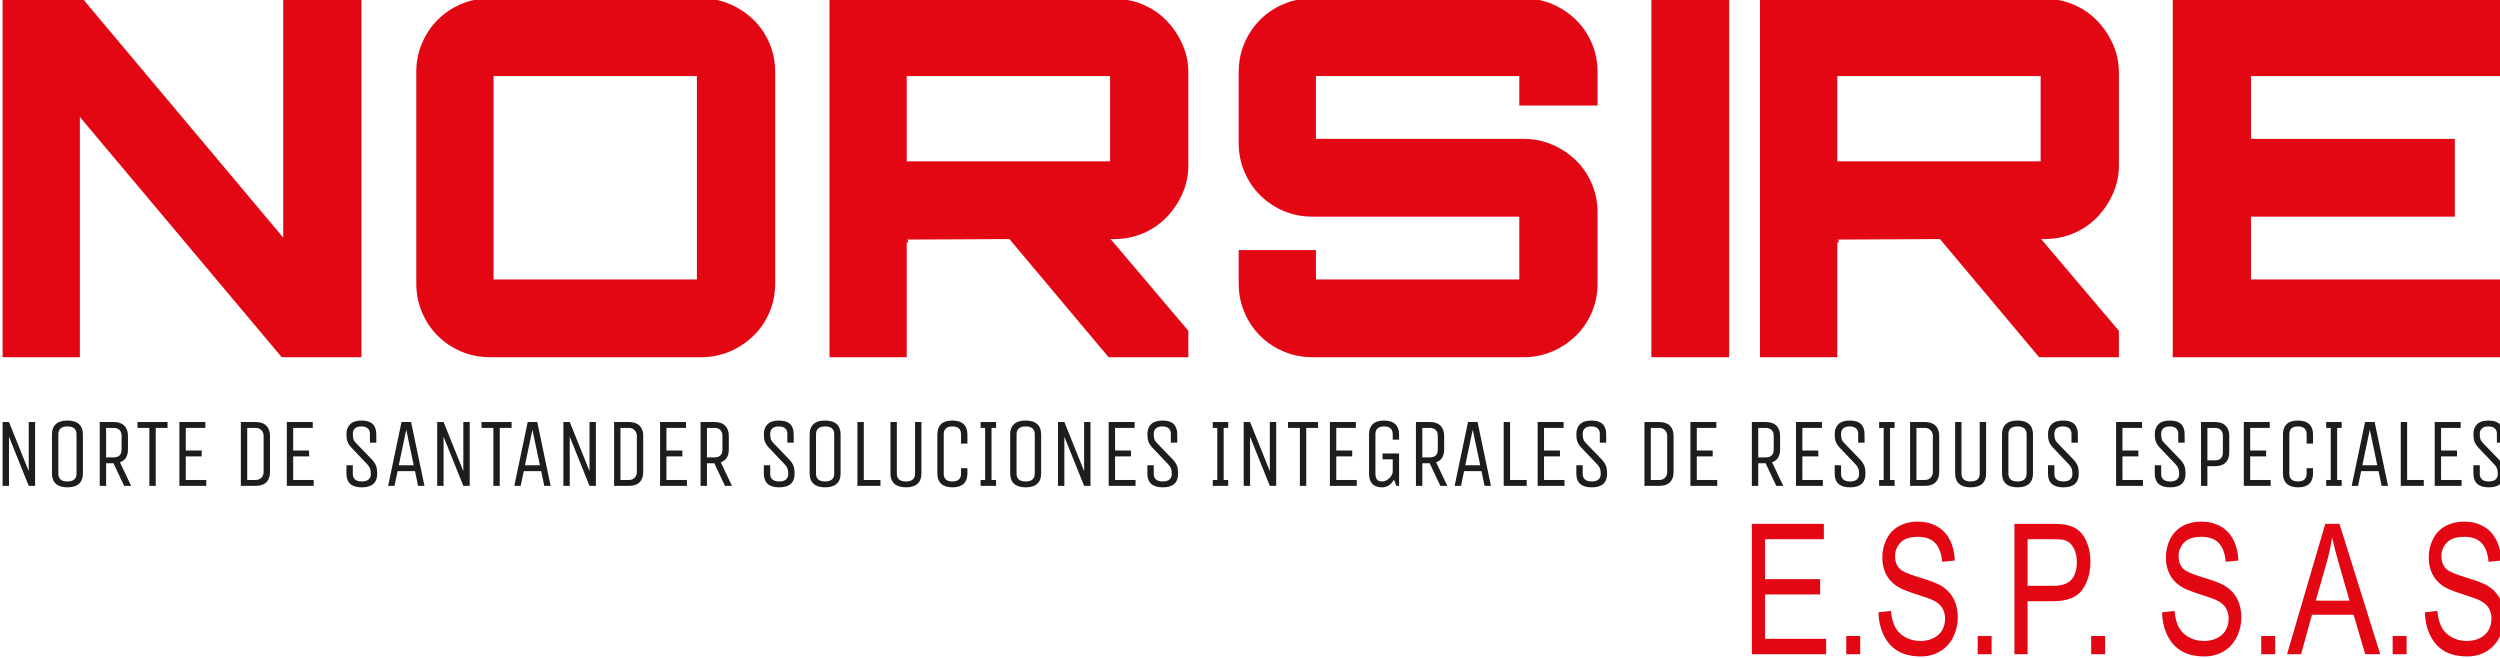<?xml version="1.0" encoding="UTF-8" standalone="no"?>
<!-- Created with Inkscape (http://www.inkscape.org/) -->

<svg
   width="158.946mm"
   height="41.815mm"
   viewBox="0 0 158.946 41.815"
   version="1.1"
   id="svg3008"
   inkscape:version="1.2.2 (b0a8486541, 2022-12-01)"
   sodipodi:docname="logotipo-completo.svg"
   xmlns:inkscape="http://www.inkscape.org/namespaces/inkscape"
   xmlns:sodipodi="http://sodipodi.sourceforge.net/DTD/sodipodi-0.dtd"
   xmlns="http://www.w3.org/2000/svg"
   xmlns:svg="http://www.w3.org/2000/svg">
  <sodipodi:namedview
     id="namedview3010"
     pagecolor="#ffffff"
     bordercolor="#000000"
     borderopacity="0.25"
     inkscape:showpageshadow="2"
     inkscape:pageopacity="0.0"
     inkscape:pagecheckerboard="0"
     inkscape:deskcolor="#d1d1d1"
     inkscape:document-units="mm"
     showgrid="false"
     inkscape:zoom="1.5899387"
     inkscape:cx="297.81022"
     inkscape:cy="83.336545"
     inkscape:window-width="1600"
     inkscape:window-height="785"
     inkscape:window-x="0"
     inkscape:window-y="0"
     inkscape:window-maximized="1"
     inkscape:current-layer="layer1" />
  <defs
     id="defs3005">
    <clipPath
       clipPathUnits="userSpaceOnUse"
       id="clipPath586">
      <path
         d="M 0,0 H 1292.598 V 816.378 H 0 Z"
         id="path584" />
    </clipPath>
  </defs>
  <g
     inkscape:label="Capa 1"
     inkscape:groupmode="layer"
     id="layer1"
     transform="translate(-93.738,-138.183)">
    <g
       id="g580"
       transform="matrix(0.353,0,0,-0.353,-168.789,305.982)">
      <g
         id="g582"
         clip-path="url(#clipPath586)">
        <g
           id="g588"
           transform="translate(794.712,475.651)">
          <path
             d="M 0,0 H 14.094 V -64.635 H -0.269 l -36.358,43.27 v -43.27 H -50.541 V 0 h 14.363 L 0,-43.09 Z"
             style="fill:#e30613;fill-opacity:1;fill-rule:nonzero;stroke:none"
             id="path590" />
        </g>
        <path
           d="m 832.594,425.02 h 36.627 v 36.627 h -36.627 z m 37.435,50.631 c 1.795,0 3.501,-0.345 5.117,-1.032 1.615,-0.689 3.036,-1.632 4.264,-2.828 1.226,-1.198 2.184,-2.603 2.872,-4.219 0.688,-1.616 1.033,-3.353 1.033,-5.207 v -38.063 c 0,-1.856 -0.345,-3.591 -1.033,-5.207 -0.688,-1.615 -1.646,-3.022 -2.872,-4.219 -1.228,-1.198 -2.649,-2.14 -4.264,-2.828 -1.616,-0.688 -3.322,-1.032 -5.117,-1.032 h -38.063 c -1.856,0 -3.591,0.344 -5.207,1.032 -1.616,0.688 -3.023,1.63 -4.219,2.828 -1.198,1.197 -2.141,2.604 -2.828,4.219 -0.689,1.616 -1.032,3.351 -1.032,5.207 v 38.063 c 0,1.854 0.343,3.591 1.032,5.207 0.687,1.616 1.63,3.021 2.828,4.219 1.196,1.196 2.603,2.139 4.219,2.828 1.616,0.687 3.351,1.032 5.207,1.032 z"
           style="fill:#e30613;fill-opacity:1;fill-rule:nonzero;stroke:none"
           id="path592" />
        <path
           d="m 907.013,446.296 h 36.627 v 15.351 h -36.627 z m 50.721,-0.718 c 0,-1.796 -0.359,-3.501 -1.077,-5.117 -0.719,-1.616 -1.677,-3.038 -2.873,-4.264 -1.198,-1.228 -2.604,-2.186 -4.219,-2.873 -1.616,-0.689 -3.353,-1.032 -5.207,-1.032 h -0.629 c 2.274,-2.694 4.608,-5.447 7.003,-8.259 2.393,-2.814 4.727,-5.566 7.002,-8.259 v -4.758 H 943.37 l -17.864,21.276 -18.493,-0.09 c 0.18,0 0.27,-0.18 0.27,-0.539 h -0.09 c -0.121,0 -0.18,0.03 -0.18,0.09 v -20.737 h -13.914 v 64.545 h 51.259 c 1.854,0 3.591,-0.345 5.207,-1.032 1.615,-0.689 3.021,-1.647 4.219,-2.873 1.196,-1.227 2.154,-2.648 2.873,-4.264 0.718,-1.616 1.077,-3.321 1.077,-5.117 z"
           style="fill:#e30613;fill-opacity:1;fill-rule:nonzero;stroke:none"
           id="path594" />
        <g
           id="g596"
           transform="translate(1031.436,456.35)">
          <path
             d="M 0,0 H -14.094 V 5.297 H -50.721 V -6.015 h 37.435 c 1.795,0 3.501,-0.345 5.117,-1.032 1.616,-0.689 3.037,-1.631 4.264,-2.828 1.226,-1.198 2.184,-2.603 2.873,-4.219 C -0.345,-15.71 0,-17.446 0,-19.301 v -12.747 c 0,-1.856 -0.345,-3.591 -1.032,-5.207 -0.689,-1.616 -1.647,-3.023 -2.873,-4.219 -1.227,-1.198 -2.648,-2.141 -4.264,-2.828 -1.616,-0.689 -3.322,-1.032 -5.117,-1.032 h -38.063 c -1.856,0 -3.591,0.343 -5.207,1.032 -1.616,0.687 -3.022,1.63 -4.219,2.828 -1.198,1.196 -2.14,2.603 -2.828,4.219 -0.689,1.616 -1.032,3.351 -1.032,5.207 v 6.014 h 13.914 v -5.296 h 36.627 v 11.311 h -37.255 c -1.856,0 -3.591,0.344 -5.207,1.032 -1.616,0.688 -3.022,1.63 -4.219,2.828 -1.198,1.197 -2.14,2.604 -2.828,4.219 -0.689,1.616 -1.032,3.351 -1.032,5.207 V 6.015 c 0,1.854 0.343,3.591 1.032,5.206 0.688,1.616 1.63,3.022 2.828,4.22 1.197,1.196 2.603,2.139 4.219,2.827 1.616,0.688 3.351,1.033 5.207,1.033 h 38.063 c 1.795,0 3.501,-0.345 5.117,-1.033 1.616,-0.688 3.037,-1.631 4.264,-2.827 1.226,-1.198 2.184,-2.604 2.873,-4.22 C -0.345,9.606 0,7.869 0,6.015 Z"
             style="fill:#e30613;fill-opacity:1;fill-rule:nonzero;stroke:none"
             id="path598" />
        </g>
        <path
           d="m 1041.13,475.651 h 14.004 v -64.635 h -14.004 z"
           style="fill:#e30613;fill-opacity:1;fill-rule:nonzero;stroke:none"
           id="path600" />
        <path
           d="m 1074.613,446.296 h 36.627 v 15.351 h -36.627 z m 50.721,-0.718 c 0,-1.796 -0.359,-3.501 -1.077,-5.117 -0.718,-1.616 -1.677,-3.038 -2.873,-4.264 -1.198,-1.228 -2.603,-2.186 -4.219,-2.873 -1.616,-0.689 -3.352,-1.032 -5.207,-1.032 h -0.628 c 2.274,-2.694 4.608,-5.447 7.002,-8.259 2.393,-2.814 4.727,-5.566 7.002,-8.259 v -4.758 h -14.363 l -17.865,21.276 -18.493,-0.09 c 0.18,0 0.27,-0.18 0.27,-0.539 h -0.09 c -0.121,0 -0.18,0.03 -0.18,0.09 v -20.737 h -13.914 v 64.545 h 51.259 c 1.855,0 3.591,-0.345 5.207,-1.032 1.616,-0.689 3.021,-1.647 4.219,-2.873 1.196,-1.227 2.155,-2.648 2.873,-4.264 0.718,-1.616 1.077,-3.321 1.077,-5.117 z"
           style="fill:#e30613;fill-opacity:1;fill-rule:nonzero;stroke:none"
           id="path602" />
        <g
           id="g604"
           transform="translate(1194.727,461.647)">
          <path
             d="M 0,0 H -45.604 V -11.311 H -8.887 V -25.315 H -45.604 V -36.627 H 0 V -50.631 H -59.698 V 14.004 H 0 Z"
             style="fill:#e30613;fill-opacity:1;fill-rule:nonzero;stroke:none"
             id="path606" />
        </g>
        <g
           id="g608"
           transform="translate(745.319,387.842)">
          <path
             d="M 0,0 H -1.148 V 11.502 H 0 L 3.558,2.654 v 8.848 H 4.706 V 0 H 3.558 L 0,8.847 Z"
             style="fill:#1d1d1b;fill-opacity:1;fill-rule:nonzero;stroke:none"
             id="path610" />
        </g>
        <g
           id="g612"
           transform="translate(757.485,390.054)">
          <path
             d="m 0,0 v 7.078 c 0,0.943 -0.547,1.415 -1.64,1.415 -1.093,0 -1.639,-0.472 -1.639,-1.415 V 0 c 0,-0.944 0.546,-1.416 1.639,-1.416 C -0.547,-1.416 0,-0.944 0,0 M 1.148,7.078 V 0 c 0,-0.79 -0.233,-1.401 -0.697,-1.831 -0.465,-0.431 -1.159,-0.646 -2.082,-0.646 -0.924,0 -1.621,0.215 -2.091,0.646 -0.47,0.43 -0.705,1.041 -0.705,1.831 v 7.078 c 0,0.79 0.232,1.4 0.697,1.831 0.464,0.431 1.158,0.646 2.082,0.646 0.924,0 1.621,-0.215 2.091,-0.646 0.47,-0.431 0.705,-1.041 0.705,-1.831"
             style="fill:#1d1d1b;fill-opacity:1;fill-rule:nonzero;stroke:none"
             id="path614" />
        </g>
        <g
           id="g616"
           transform="translate(765.601,394.389)">
          <path
             d="m 0,0 v 2.477 c 0,0.448 -0.126,0.797 -0.377,1.044 -0.252,0.248 -0.612,0.372 -1.082,0.372 h -1.328 v -5.308 h 1.328 C -0.487,-1.415 0,-0.944 0,0 M -2.787,-6.547 H -3.935 V 4.955 h 2.476 c 0.852,0 1.5,-0.219 1.943,-0.655 C 0.926,3.863 1.148,3.256 1.148,2.477 V 0 c 0,-1.203 -0.481,-1.97 -1.443,-2.3 L 1.722,-6.547 H 0.459 l -1.918,4.07 h -1.328 z"
             style="fill:#1d1d1b;fill-opacity:1;fill-rule:nonzero;stroke:none"
             id="path618" />
        </g>
        <g
           id="g620"
           transform="translate(773.881,399.343)">
          <path
             d="m 0,0 v -1.062 h -2.132 v -10.44 h -1.147 v 10.44 H -5.411 V 0 Z"
             style="fill:#1d1d1b;fill-opacity:1;fill-rule:nonzero;stroke:none"
             id="path622" />
        </g>
        <g
           id="g624"
           transform="translate(780.85,387.842)">
          <path
             d="m 0,0 h -4.837 v 11.502 h 4.673 V 10.44 H -3.689 V 6.37 H -0.82 V 5.308 H -3.689 V 1.062 H 0 Z"
             style="fill:#1d1d1b;fill-opacity:1;fill-rule:nonzero;stroke:none"
             id="path626" />
        </g>
        <g
           id="g628"
           transform="translate(791.18,390.319)">
          <path
             d="M 0,0 V 6.547 C 0,6.924 -0.129,7.255 -0.385,7.538 -0.642,7.821 -1,7.963 -1.459,7.963 h -1.492 v -9.378 h 1.492 C -1,-1.415 -0.642,-1.277 -0.385,-1 -0.129,-0.723 0,-0.389 0,0 m -1.459,-2.477 h -2.64 V 9.024 h 2.64 c 0.852,0 1.5,-0.218 1.943,-0.654 C 0.926,7.933 1.148,7.326 1.148,6.547 V 0 c 0,-0.79 -0.219,-1.401 -0.656,-1.831 -0.437,-0.431 -1.088,-0.646 -1.951,-0.646"
             style="fill:#1d1d1b;fill-opacity:1;fill-rule:nonzero;stroke:none"
             id="path630" />
        </g>
        <g
           id="g632"
           transform="translate(800.197,387.842)">
          <path
             d="m 0,0 h -4.837 v 11.502 h 4.673 V 10.44 H -3.689 V 6.37 H -0.82 V 5.308 H -3.689 V 1.062 H 0 Z"
             style="fill:#1d1d1b;fill-opacity:1;fill-rule:nonzero;stroke:none"
             id="path634" />
        </g>
        <g
           id="g636"
           transform="translate(811.642,390.054)">
          <path
             d="m 0,0 c 0,-1.652 -0.924,-2.477 -2.771,-2.477 -1.847,0 -2.771,0.825 -2.771,2.477 v 1.504 h 1.148 v -1.575 c 0,-0.425 0.136,-0.755 0.41,-0.991 0.273,-0.236 0.677,-0.354 1.213,-0.354 0.535,0 0.94,0.118 1.213,0.354 0.273,0.236 0.41,0.558 0.41,0.965 0,0.407 -0.041,0.731 -0.123,0.973 -0.082,0.242 -0.248,0.498 -0.5,0.77 l -2.886,3.043 c -0.339,0.366 -0.571,0.723 -0.697,1.071 -0.125,0.347 -0.188,0.787 -0.188,1.318 0,0.79 0.227,1.4 0.68,1.831 0.454,0.431 1.14,0.646 2.058,0.646 1.76,0 2.64,-0.826 2.64,-2.477 V 5.574 h -1.148 v 1.575 c 0,0.424 -0.128,0.754 -0.385,0.991 -0.257,0.235 -0.642,0.353 -1.156,0.353 -0.514,0 -0.899,-0.118 -1.156,-0.353 -0.257,-0.237 -0.385,-0.561 -0.385,-0.974 0,-0.413 0.038,-0.737 0.114,-0.973 0.077,-0.236 0.246,-0.484 0.509,-0.743 L -0.836,2.406 C -0.519,2.029 -0.301,1.666 -0.18,1.318 -0.06,0.97 0,0.531 0,0"
             style="fill:#1d1d1b;fill-opacity:1;fill-rule:nonzero;stroke:none"
             id="path638" />
        </g>
        <g
           id="g640"
           transform="translate(816.873,397.963)">
          <path
             d="m 0,0 -1.345,-6.405 h 2.689 z m -0.853,1.38 h 1.722 l 2.41,-11.501 H 2.132 l -0.558,2.654 h -3.132 l -0.557,-2.654 h -1.148 z"
             style="fill:#1d1d1b;fill-opacity:1;fill-rule:nonzero;stroke:none"
             id="path642" />
        </g>
        <g
           id="g644"
           transform="translate(823.595,387.842)">
          <path
             d="M 0,0 H -1.148 V 11.502 H 0 L 3.558,2.654 v 8.848 H 4.706 V 0 H 3.558 L 0,8.847 Z"
             style="fill:#1d1d1b;fill-opacity:1;fill-rule:nonzero;stroke:none"
             id="path646" />
        </g>
        <g
           id="g648"
           transform="translate(835.843,399.343)">
          <path
             d="m 0,0 v -1.062 h -2.132 v -10.44 h -1.147 v 10.44 H -5.411 V 0 Z"
             style="fill:#1d1d1b;fill-opacity:1;fill-rule:nonzero;stroke:none"
             id="path650" />
        </g>
        <g
           id="g652"
           transform="translate(839.598,397.963)">
          <path
             d="m 0,0 -1.345,-6.405 h 2.69 z m -0.853,1.38 h 1.722 l 2.41,-11.501 H 2.132 l -0.558,2.654 h -3.132 l -0.557,-2.654 h -1.148 z"
             style="fill:#1d1d1b;fill-opacity:1;fill-rule:nonzero;stroke:none"
             id="path654" />
        </g>
        <g
           id="g656"
           transform="translate(846.321,387.842)">
          <path
             d="M 0,0 H -1.148 V 11.502 H 0 L 3.558,2.654 v 8.848 H 4.706 V 0 H 3.558 L 0,8.847 Z"
             style="fill:#1d1d1b;fill-opacity:1;fill-rule:nonzero;stroke:none"
             id="path658" />
        </g>
        <g
           id="g660"
           transform="translate(858.405,390.319)">
          <path
             d="M 0,0 V 6.547 C 0,6.924 -0.129,7.255 -0.385,7.538 -0.642,7.821 -1,7.963 -1.459,7.963 h -1.492 v -9.378 h 1.492 C -1,-1.415 -0.642,-1.277 -0.385,-1 -0.129,-0.723 0,-0.389 0,0 m -1.459,-2.477 h -2.64 V 9.024 h 2.64 c 0.852,0 1.5,-0.218 1.943,-0.654 C 0.926,7.933 1.148,7.326 1.148,6.547 V 0 c 0,-0.79 -0.219,-1.401 -0.656,-1.831 -0.437,-0.431 -1.088,-0.646 -1.951,-0.646"
             style="fill:#1d1d1b;fill-opacity:1;fill-rule:nonzero;stroke:none"
             id="path662" />
        </g>
        <g
           id="g664"
           transform="translate(867.423,387.842)">
          <path
             d="m 0,0 h -4.837 v 11.502 h 4.673 V 10.44 H -3.689 V 6.37 H -0.82 V 5.308 H -3.689 V 1.062 H 0 Z"
             style="fill:#1d1d1b;fill-opacity:1;fill-rule:nonzero;stroke:none"
             id="path666" />
        </g>
        <g
           id="g668"
           transform="translate(873.817,394.389)">
          <path
             d="m 0,0 v 2.477 c 0,0.448 -0.126,0.797 -0.377,1.044 -0.252,0.248 -0.612,0.372 -1.082,0.372 h -1.328 v -5.308 h 1.328 C -0.487,-1.415 0,-0.944 0,0 M -2.787,-6.547 H -3.935 V 4.955 h 2.476 c 0.852,0 1.5,-0.219 1.943,-0.655 C 0.926,3.863 1.148,3.256 1.148,2.477 V 0 c 0,-1.203 -0.481,-1.97 -1.443,-2.3 L 1.722,-6.547 H 0.459 l -1.918,4.07 h -1.328 z"
             style="fill:#1d1d1b;fill-opacity:1;fill-rule:nonzero;stroke:none"
             id="path670" />
        </g>
        <g
           id="g672"
           transform="translate(886.82,390.054)">
          <path
             d="m 0,0 c 0,-1.652 -0.924,-2.477 -2.771,-2.477 -1.847,0 -2.771,0.825 -2.771,2.477 v 1.504 h 1.148 v -1.575 c 0,-0.425 0.136,-0.755 0.41,-0.991 0.273,-0.236 0.677,-0.354 1.213,-0.354 0.535,0 0.94,0.118 1.213,0.354 0.273,0.236 0.41,0.558 0.41,0.965 0,0.407 -0.041,0.731 -0.123,0.973 -0.082,0.242 -0.248,0.498 -0.5,0.77 l -2.886,3.043 c -0.339,0.366 -0.571,0.723 -0.697,1.071 -0.125,0.347 -0.188,0.787 -0.188,1.318 0,0.79 0.227,1.4 0.68,1.831 0.454,0.431 1.14,0.646 2.058,0.646 1.76,0 2.64,-0.826 2.64,-2.477 V 5.574 h -1.148 v 1.575 c 0,0.424 -0.128,0.754 -0.385,0.991 -0.257,0.235 -0.642,0.353 -1.156,0.353 -0.514,0 -0.899,-0.118 -1.156,-0.353 -0.257,-0.237 -0.385,-0.561 -0.385,-0.974 0,-0.413 0.038,-0.737 0.114,-0.973 0.077,-0.236 0.246,-0.484 0.509,-0.743 L -0.836,2.406 C -0.519,2.029 -0.301,1.666 -0.18,1.318 -0.06,0.97 0,0.531 0,0"
             style="fill:#1d1d1b;fill-opacity:1;fill-rule:nonzero;stroke:none"
             id="path674" />
        </g>
        <g
           id="g676"
           transform="translate(893.952,390.054)">
          <path
             d="m 0,0 v 7.078 c 0,0.943 -0.547,1.415 -1.64,1.415 -1.093,0 -1.639,-0.472 -1.639,-1.415 V 0 c 0,-0.944 0.546,-1.416 1.639,-1.416 C -0.547,-1.416 0,-0.944 0,0 M 1.148,7.078 V 0 c 0,-0.79 -0.233,-1.401 -0.697,-1.831 -0.465,-0.431 -1.159,-0.646 -2.082,-0.646 -0.924,0 -1.621,0.215 -2.091,0.646 -0.47,0.43 -0.705,1.041 -0.705,1.831 v 7.078 c 0,0.79 0.232,1.4 0.697,1.831 0.464,0.431 1.158,0.646 2.082,0.646 0.924,0 1.621,-0.215 2.091,-0.646 0.47,-0.431 0.705,-1.041 0.705,-1.831"
             style="fill:#1d1d1b;fill-opacity:1;fill-rule:nonzero;stroke:none"
             id="path678" />
        </g>
        <g
           id="g680"
           transform="translate(898.133,387.842)">
          <path
             d="M 0,0 V 11.502 H 1.148 V 1.062 h 3 V 0 Z"
             style="fill:#1d1d1b;fill-opacity:1;fill-rule:nonzero;stroke:none"
             id="path682" />
        </g>
        <g
           id="g684"
           transform="translate(908.512,390.054)">
          <path
             d="M 0,0 V 9.29 H 1.148 V 0 c 0,-0.79 -0.233,-1.401 -0.697,-1.831 -0.465,-0.431 -1.159,-0.646 -2.082,-0.646 -0.924,0 -1.621,0.215 -2.091,0.646 -0.47,0.43 -0.705,1.041 -0.705,1.831 v 9.29 h 1.148 V 0 c 0,-0.944 0.546,-1.416 1.639,-1.416 C -0.547,-1.416 0,-0.944 0,0"
             style="fill:#1d1d1b;fill-opacity:1;fill-rule:nonzero;stroke:none"
             id="path686" />
        </g>
        <g
           id="g688"
           transform="translate(916.792,390.054)">
          <path
             d="M 0,0 V 0.973 H 1.148 V 0 c 0,-0.79 -0.224,-1.401 -0.672,-1.831 -0.449,-0.431 -1.121,-0.646 -2.017,-0.646 -0.897,0 -1.574,0.215 -2.033,0.646 -0.46,0.43 -0.689,1.041 -0.689,1.831 v 7.078 c 0,0.79 0.224,1.4 0.672,1.831 0.448,0.431 1.12,0.646 2.017,0.646 C -0.678,9.555 0,9.34 0.459,8.909 0.918,8.478 1.148,7.868 1.148,7.078 V 5.397 H 0 v 1.681 c 0,0.943 -0.519,1.415 -1.558,1.415 -1.038,0 -1.557,-0.472 -1.557,-1.415 V 0 c 0,-0.944 0.519,-1.416 1.557,-1.416 C -0.519,-1.416 0,-0.944 0,0"
             style="fill:#1d1d1b;fill-opacity:1;fill-rule:nonzero;stroke:none"
             id="path690" />
        </g>
        <g
           id="g692"
           transform="translate(923.105,388.903)">
          <path
             d="M 0,0 V -1.062 H -2.787 V 0 h 0.819 V 9.378 H -2.787 V 10.44 H 0 V 9.378 H -0.82 V 0 Z"
             style="fill:#1d1d1b;fill-opacity:1;fill-rule:nonzero;stroke:none"
             id="path694" />
        </g>
        <g
           id="g696"
           transform="translate(930.073,390.054)">
          <path
             d="m 0,0 v 7.078 c 0,0.943 -0.547,1.415 -1.64,1.415 -1.093,0 -1.639,-0.472 -1.639,-1.415 V 0 c 0,-0.944 0.546,-1.416 1.639,-1.416 C -0.547,-1.416 0,-0.944 0,0 M 1.148,7.078 V 0 c 0,-0.79 -0.233,-1.401 -0.697,-1.831 -0.465,-0.431 -1.159,-0.646 -2.082,-0.646 -0.924,0 -1.621,0.215 -2.091,0.646 -0.47,0.43 -0.705,1.041 -0.705,1.831 v 7.078 c 0,0.79 0.232,1.4 0.697,1.831 0.464,0.431 1.158,0.646 2.082,0.646 0.924,0 1.621,-0.215 2.091,-0.646 0.47,-0.431 0.705,-1.041 0.705,-1.831"
             style="fill:#1d1d1b;fill-opacity:1;fill-rule:nonzero;stroke:none"
             id="path698" />
        </g>
        <g
           id="g700"
           transform="translate(935.402,387.842)">
          <path
             d="M 0,0 H -1.148 V 11.502 H 0 L 3.558,2.654 v 8.848 H 4.706 V 0 H 3.558 L 0,8.847 Z"
             style="fill:#1d1d1b;fill-opacity:1;fill-rule:nonzero;stroke:none"
             id="path702" />
        </g>
        <g
           id="g704"
           transform="translate(948.224,387.842)">
          <path
             d="m 0,0 h -4.837 v 11.502 h 4.673 V 10.44 H -3.689 V 6.37 H -0.82 V 5.308 H -3.689 V 1.062 H 0 Z"
             style="fill:#1d1d1b;fill-opacity:1;fill-rule:nonzero;stroke:none"
             id="path706" />
        </g>
        <g
           id="g708"
           transform="translate(955.898,390.054)">
          <path
             d="m 0,0 c 0,-1.652 -0.924,-2.477 -2.771,-2.477 -1.847,0 -2.771,0.825 -2.771,2.477 v 1.504 h 1.148 v -1.575 c 0,-0.425 0.136,-0.755 0.41,-0.991 0.273,-0.236 0.677,-0.354 1.213,-0.354 0.535,0 0.94,0.118 1.213,0.354 0.273,0.236 0.41,0.558 0.41,0.965 0,0.407 -0.041,0.731 -0.123,0.973 -0.082,0.242 -0.249,0.498 -0.5,0.77 l -2.886,3.043 c -0.339,0.366 -0.571,0.723 -0.697,1.071 -0.125,0.347 -0.188,0.787 -0.188,1.318 0,0.79 0.227,1.4 0.68,1.831 0.454,0.431 1.14,0.646 2.058,0.646 1.76,0 2.64,-0.826 2.64,-2.477 V 5.574 h -1.148 v 1.575 c 0,0.424 -0.128,0.754 -0.385,0.991 -0.257,0.235 -0.642,0.353 -1.156,0.353 -0.514,0 -0.899,-0.118 -1.156,-0.353 -0.257,-0.237 -0.385,-0.561 -0.385,-0.974 0,-0.413 0.038,-0.737 0.114,-0.973 0.077,-0.236 0.246,-0.484 0.509,-0.743 L -0.836,2.406 C -0.519,2.029 -0.301,1.666 -0.18,1.318 -0.06,0.97 0,0.531 0,0"
             style="fill:#1d1d1b;fill-opacity:1;fill-rule:nonzero;stroke:none"
             id="path710" />
        </g>
        <g
           id="g712"
           transform="translate(964.915,388.903)">
          <path
             d="M 0,0 V -1.062 H -2.787 V 0 h 0.819 V 9.378 H -2.787 V 10.44 H 0 V 9.378 H -0.82 V 0 Z"
             style="fill:#1d1d1b;fill-opacity:1;fill-rule:nonzero;stroke:none"
             id="path714" />
        </g>
        <g
           id="g716"
           transform="translate(968.851,387.842)">
          <path
             d="M 0,0 H -1.148 V 11.502 H 0 L 3.558,2.654 v 8.848 H 4.706 V 0 H 3.558 L 0,8.847 Z"
             style="fill:#1d1d1b;fill-opacity:1;fill-rule:nonzero;stroke:none"
             id="path718" />
        </g>
        <g
           id="g720"
           transform="translate(981.099,399.343)">
          <path
             d="m 0,0 v -1.062 h -2.132 v -10.44 h -1.147 v 10.44 H -5.411 V 0 Z"
             style="fill:#1d1d1b;fill-opacity:1;fill-rule:nonzero;stroke:none"
             id="path722" />
        </g>
        <g
           id="g724"
           transform="translate(988.067,387.842)">
          <path
             d="m 0,0 h -4.837 v 11.502 h 4.673 V 10.44 H -3.689 V 6.37 H -0.82 V 5.308 H -3.689 V 1.062 H 0 Z"
             style="fill:#1d1d1b;fill-opacity:1;fill-rule:nonzero;stroke:none"
             id="path726" />
        </g>
        <g
           id="g728"
           transform="translate(992.707,392.619)">
          <path
             d="m 0,0 v 1.062 h 2.984 v -5.84 H 2.492 l -0.426,1.133 c -0.23,-0.425 -0.53,-0.764 -0.902,-1.018 -0.372,-0.253 -0.776,-0.38 -1.213,-0.38 -1.585,0 -2.378,0.825 -2.378,2.477 v 7.078 c 0,0.79 0.224,1.401 0.673,1.832 0.448,0.43 1.12,0.645 2.016,0.645 0.897,0 1.574,-0.215 2.034,-0.645 C 2.755,5.913 2.984,5.302 2.984,4.512 V 3.539 H 1.836 v 0.973 c 0,0.944 -0.519,1.416 -1.557,1.416 -1.039,0 -1.558,-0.472 -1.558,-1.416 v -7.078 c 0,-0.448 0.087,-0.796 0.262,-1.044 0.175,-0.248 0.495,-0.371 0.96,-0.371 0.464,0 0.896,0.2 1.295,0.601 0.399,0.401 0.598,0.79 0.598,1.168 V 0 Z"
             style="fill:#1d1d1b;fill-opacity:1;fill-rule:nonzero;stroke:none"
             id="path730" />
        </g>
        <g
           id="g732"
           transform="translate(1002.66,394.389)">
          <path
             d="m 0,0 v 2.477 c 0,0.448 -0.126,0.797 -0.377,1.044 -0.252,0.248 -0.612,0.372 -1.082,0.372 h -1.328 v -5.308 h 1.328 C -0.487,-1.415 0,-0.944 0,0 M -2.787,-6.547 H -3.935 V 4.955 h 2.476 c 0.852,0 1.5,-0.219 1.943,-0.655 C 0.926,3.863 1.148,3.256 1.148,2.477 V 0 c 0,-1.203 -0.481,-1.97 -1.443,-2.3 L 1.721,-6.547 H 0.459 l -1.918,4.07 h -1.328 z"
             style="fill:#1d1d1b;fill-opacity:1;fill-rule:nonzero;stroke:none"
             id="path734" />
        </g>
        <g
           id="g736"
           transform="translate(1008.956,397.963)">
          <path
             d="m 0,0 -1.345,-6.405 h 2.689 z m -0.853,1.38 h 1.722 l 2.41,-11.501 H 2.132 l -0.558,2.654 h -3.132 l -0.557,-2.654 h -1.148 z"
             style="fill:#1d1d1b;fill-opacity:1;fill-rule:nonzero;stroke:none"
             id="path738" />
        </g>
        <g
           id="g740"
           transform="translate(1014.531,387.842)">
          <path
             d="M 0,0 V 11.502 H 1.148 V 1.062 h 3 V 0 Z"
             style="fill:#1d1d1b;fill-opacity:1;fill-rule:nonzero;stroke:none"
             id="path742" />
        </g>
        <g
           id="g744"
           transform="translate(1025.484,387.842)">
          <path
             d="m 0,0 h -4.837 v 11.502 h 4.673 V 10.44 H -3.689 V 6.37 H -0.82 V 5.308 H -3.689 V 1.062 H 0 Z"
             style="fill:#1d1d1b;fill-opacity:1;fill-rule:nonzero;stroke:none"
             id="path746" />
        </g>
        <g
           id="g748"
           transform="translate(1033.157,390.054)">
          <path
             d="m 0,0 c 0,-1.652 -0.924,-2.477 -2.771,-2.477 -1.848,0 -2.771,0.825 -2.771,2.477 v 1.504 h 1.148 v -1.575 c 0,-0.425 0.136,-0.755 0.41,-0.991 0.273,-0.236 0.677,-0.354 1.213,-0.354 0.535,0 0.94,0.118 1.213,0.354 0.273,0.236 0.41,0.558 0.41,0.965 0,0.407 -0.041,0.731 -0.123,0.973 -0.082,0.242 -0.249,0.498 -0.5,0.77 l -2.886,3.043 c -0.339,0.366 -0.571,0.723 -0.697,1.071 -0.125,0.347 -0.188,0.787 -0.188,1.318 0,0.79 0.227,1.4 0.68,1.831 0.454,0.431 1.14,0.646 2.058,0.646 1.76,0 2.64,-0.826 2.64,-2.477 V 5.574 h -1.148 v 1.575 c 0,0.424 -0.128,0.754 -0.385,0.991 -0.257,0.235 -0.642,0.353 -1.156,0.353 -0.514,0 -0.899,-0.118 -1.156,-0.353 -0.257,-0.237 -0.385,-0.561 -0.385,-0.974 0,-0.413 0.038,-0.737 0.114,-0.973 0.077,-0.236 0.246,-0.484 0.509,-0.743 L -0.836,2.406 C -0.519,2.029 -0.301,1.666 -0.18,1.318 -0.06,0.97 0,0.531 0,0"
             style="fill:#1d1d1b;fill-opacity:1;fill-rule:nonzero;stroke:none"
             id="path750" />
        </g>
        <g
           id="g752"
           transform="translate(1043.979,390.319)">
          <path
             d="M 0,0 V 6.547 C 0,6.924 -0.129,7.255 -0.385,7.538 -0.642,7.821 -1,7.963 -1.459,7.963 h -1.492 v -9.378 h 1.492 C -1,-1.415 -0.642,-1.277 -0.385,-1 -0.129,-0.723 0,-0.389 0,0 m -1.459,-2.477 h -2.64 V 9.024 h 2.64 c 0.852,0 1.5,-0.218 1.943,-0.654 C 0.926,7.933 1.148,7.326 1.148,6.547 V 0 c 0,-0.79 -0.219,-1.401 -0.656,-1.831 -0.437,-0.431 -1.088,-0.646 -1.951,-0.646"
             style="fill:#1d1d1b;fill-opacity:1;fill-rule:nonzero;stroke:none"
             id="path754" />
        </g>
        <g
           id="g756"
           transform="translate(1052.997,387.842)">
          <path
             d="m 0,0 h -4.837 v 11.502 h 4.673 V 10.44 H -3.689 V 6.37 H -0.82 V 5.308 H -3.689 V 1.062 H 0 Z"
             style="fill:#1d1d1b;fill-opacity:1;fill-rule:nonzero;stroke:none"
             id="path758" />
        </g>
        <g
           id="g760"
           transform="translate(1063.162,394.389)">
          <path
             d="m 0,0 v 2.477 c 0,0.448 -0.126,0.797 -0.377,1.044 -0.252,0.248 -0.612,0.372 -1.082,0.372 h -1.328 v -5.308 h 1.328 C -0.486,-1.415 0,-0.944 0,0 M -2.787,-6.547 H -3.935 V 4.955 h 2.476 c 0.852,0 1.5,-0.219 1.943,-0.655 C 0.926,3.863 1.148,3.256 1.148,2.477 V 0 c 0,-1.203 -0.481,-1.97 -1.443,-2.3 L 1.722,-6.547 H 0.459 l -1.918,4.07 h -1.328 z"
             style="fill:#1d1d1b;fill-opacity:1;fill-rule:nonzero;stroke:none"
             id="path762" />
        </g>
        <g
           id="g764"
           transform="translate(1072.016,387.842)">
          <path
             d="m 0,0 h -4.837 v 11.502 h 4.673 V 10.44 H -3.689 V 6.37 H -0.82 V 5.308 H -3.689 V 1.062 H 0 Z"
             style="fill:#1d1d1b;fill-opacity:1;fill-rule:nonzero;stroke:none"
             id="path766" />
        </g>
        <g
           id="g768"
           transform="translate(1079.69,390.054)">
          <path
             d="m 0,0 c 0,-1.652 -0.924,-2.477 -2.771,-2.477 -1.848,0 -2.771,0.825 -2.771,2.477 v 1.504 h 1.148 v -1.575 c 0,-0.425 0.136,-0.755 0.41,-0.991 0.273,-0.236 0.677,-0.354 1.213,-0.354 0.535,0 0.94,0.118 1.213,0.354 0.273,0.236 0.41,0.558 0.41,0.965 0,0.407 -0.041,0.731 -0.123,0.973 -0.082,0.242 -0.249,0.498 -0.5,0.77 l -2.886,3.043 c -0.339,0.366 -0.571,0.723 -0.697,1.071 -0.125,0.347 -0.188,0.787 -0.188,1.318 0,0.79 0.227,1.4 0.68,1.831 0.454,0.431 1.14,0.646 2.058,0.646 1.76,0 2.64,-0.826 2.64,-2.477 V 5.574 h -1.148 v 1.575 c 0,0.424 -0.128,0.754 -0.385,0.991 -0.257,0.235 -0.642,0.353 -1.156,0.353 -0.514,0 -0.899,-0.118 -1.156,-0.353 -0.257,-0.237 -0.385,-0.561 -0.385,-0.974 0,-0.413 0.038,-0.737 0.114,-0.973 0.077,-0.236 0.246,-0.484 0.509,-0.743 L -0.836,2.406 C -0.519,2.029 -0.301,1.666 -0.18,1.318 -0.06,0.97 0,0.531 0,0"
             style="fill:#1d1d1b;fill-opacity:1;fill-rule:nonzero;stroke:none"
             id="path770" />
        </g>
        <g
           id="g772"
           transform="translate(1084.937,388.903)">
          <path
             d="M 0,0 V -1.062 H -2.787 V 0 h 0.819 V 9.378 H -2.787 V 10.44 H 0 V 9.378 H -0.82 V 0 Z"
             style="fill:#1d1d1b;fill-opacity:1;fill-rule:nonzero;stroke:none"
             id="path774" />
        </g>
        <g
           id="g776"
           transform="translate(1091.823,390.319)">
          <path
             d="M 0,0 V 6.547 C 0,6.924 -0.129,7.255 -0.385,7.538 -0.642,7.821 -1,7.963 -1.459,7.963 h -1.492 v -9.378 h 1.492 C -1,-1.415 -0.642,-1.277 -0.385,-1 -0.129,-0.723 0,-0.389 0,0 m -1.459,-2.477 h -2.64 V 9.024 h 2.64 c 0.852,0 1.5,-0.218 1.943,-0.654 C 0.926,7.933 1.148,7.326 1.148,6.547 V 0 c 0,-0.79 -0.219,-1.401 -0.656,-1.831 -0.437,-0.431 -1.088,-0.646 -1.951,-0.646"
             style="fill:#1d1d1b;fill-opacity:1;fill-rule:nonzero;stroke:none"
             id="path778" />
        </g>
        <g
           id="g780"
           transform="translate(1100.267,390.054)">
          <path
             d="M 0,0 V 9.29 H 1.148 V 0 c 0,-0.79 -0.233,-1.401 -0.697,-1.831 -0.465,-0.431 -1.159,-0.646 -2.082,-0.646 -0.924,0 -1.621,0.215 -2.091,0.646 -0.47,0.43 -0.705,1.041 -0.705,1.831 v 9.29 h 1.148 V 0 c 0,-0.944 0.546,-1.416 1.639,-1.416 C -0.547,-1.416 0,-0.944 0,0"
             style="fill:#1d1d1b;fill-opacity:1;fill-rule:nonzero;stroke:none"
             id="path782" />
        </g>
        <g
           id="g784"
           transform="translate(1108.711,390.054)">
          <path
             d="m 0,0 v 7.078 c 0,0.943 -0.547,1.415 -1.64,1.415 -1.093,0 -1.639,-0.472 -1.639,-1.415 V 0 c 0,-0.944 0.546,-1.416 1.639,-1.416 C -0.547,-1.416 0,-0.944 0,0 M 1.148,7.078 V 0 c 0,-0.79 -0.233,-1.401 -0.697,-1.831 -0.465,-0.431 -1.159,-0.646 -2.082,-0.646 -0.924,0 -1.621,0.215 -2.091,0.646 -0.47,0.43 -0.705,1.041 -0.705,1.831 v 7.078 c 0,0.79 0.232,1.4 0.697,1.831 0.464,0.431 1.158,0.646 2.082,0.646 0.924,0 1.621,-0.215 2.091,-0.646 0.47,-0.431 0.705,-1.041 0.705,-1.831"
             style="fill:#1d1d1b;fill-opacity:1;fill-rule:nonzero;stroke:none"
             id="path786" />
        </g>
        <g
           id="g788"
           transform="translate(1118.107,390.054)">
          <path
             d="m 0,0 c 0,-1.652 -0.924,-2.477 -2.771,-2.477 -1.847,0 -2.771,0.825 -2.771,2.477 v 1.504 h 1.148 v -1.575 c 0,-0.425 0.136,-0.755 0.41,-0.991 0.273,-0.236 0.677,-0.354 1.213,-0.354 0.535,0 0.94,0.118 1.213,0.354 0.273,0.236 0.41,0.558 0.41,0.965 0,0.407 -0.041,0.731 -0.123,0.973 -0.082,0.242 -0.248,0.498 -0.5,0.77 l -2.886,3.043 c -0.338,0.366 -0.571,0.723 -0.696,1.071 -0.126,0.347 -0.189,0.787 -0.189,1.318 0,0.79 0.227,1.4 0.68,1.831 0.454,0.431 1.14,0.646 2.058,0.646 1.76,0 2.64,-0.826 2.64,-2.477 V 5.574 h -1.148 v 1.575 c 0,0.424 -0.128,0.754 -0.385,0.991 -0.257,0.235 -0.642,0.353 -1.156,0.353 -0.514,0 -0.899,-0.118 -1.156,-0.353 -0.257,-0.237 -0.385,-0.561 -0.385,-0.974 0,-0.413 0.038,-0.737 0.114,-0.973 0.077,-0.236 0.246,-0.484 0.509,-0.743 L -0.836,2.406 C -0.519,2.029 -0.301,1.666 -0.18,1.318 -0.06,0.97 0,0.531 0,0"
             style="fill:#1d1d1b;fill-opacity:1;fill-rule:nonzero;stroke:none"
             id="path790" />
        </g>
        <g
           id="g792"
           transform="translate(1129.666,387.842)">
          <path
             d="m 0,0 h -4.837 v 11.502 h 4.673 V 10.44 H -3.689 V 6.37 H -0.82 V 5.308 H -3.689 V 1.062 H 0 Z"
             style="fill:#1d1d1b;fill-opacity:1;fill-rule:nonzero;stroke:none"
             id="path794" />
        </g>
        <g
           id="g796"
           transform="translate(1137.34,390.054)">
          <path
             d="m 0,0 c 0,-1.652 -0.924,-2.477 -2.771,-2.477 -1.847,0 -2.771,0.825 -2.771,2.477 v 1.504 h 1.148 v -1.575 c 0,-0.425 0.136,-0.755 0.41,-0.991 0.273,-0.236 0.677,-0.354 1.213,-0.354 0.535,0 0.94,0.118 1.213,0.354 0.273,0.236 0.41,0.558 0.41,0.965 0,0.407 -0.041,0.731 -0.123,0.973 -0.082,0.242 -0.248,0.498 -0.5,0.77 l -2.886,3.043 c -0.338,0.366 -0.571,0.723 -0.696,1.071 -0.126,0.347 -0.189,0.787 -0.189,1.318 0,0.79 0.227,1.4 0.68,1.831 0.454,0.431 1.14,0.646 2.058,0.646 1.76,0 2.64,-0.826 2.64,-2.477 V 5.574 h -1.148 v 1.575 c 0,0.424 -0.128,0.754 -0.385,0.991 -0.257,0.235 -0.642,0.353 -1.156,0.353 -0.514,0 -0.899,-0.118 -1.156,-0.353 -0.257,-0.237 -0.385,-0.561 -0.385,-0.974 0,-0.413 0.038,-0.737 0.114,-0.973 0.077,-0.236 0.246,-0.484 0.509,-0.743 L -0.836,2.406 C -0.519,2.029 -0.301,1.666 -0.18,1.318 -0.06,0.97 0,0.531 0,0"
             style="fill:#1d1d1b;fill-opacity:1;fill-rule:nonzero;stroke:none"
             id="path798" />
        </g>
        <g
           id="g800"
           transform="translate(1144.062,393.858)">
          <path
             d="M 0,0 V 3.008 C 0,3.456 -0.126,3.804 -0.377,4.052 -0.629,4.3 -0.989,4.424 -1.459,4.424 h -1.328 v -5.84 h 1.328 C -0.486,-1.416 0,-0.944 0,0 M -2.787,-6.016 H -3.935 V 5.485 h 2.476 c 0.852,0 1.5,-0.218 1.943,-0.654 C 0.926,4.394 1.148,3.787 1.148,3.008 V 0 c 0,-0.79 -0.219,-1.401 -0.656,-1.831 -0.437,-0.431 -1.088,-0.646 -1.951,-0.646 h -1.328 z"
             style="fill:#1d1d1b;fill-opacity:1;fill-rule:nonzero;stroke:none"
             id="path802" />
        </g>
        <g
           id="g804"
           transform="translate(1152.67,387.842)">
          <path
             d="m 0,0 h -4.837 v 11.502 h 4.673 V 10.44 H -3.689 V 6.37 H -0.82 V 5.308 H -3.689 V 1.062 H 0 Z"
             style="fill:#1d1d1b;fill-opacity:1;fill-rule:nonzero;stroke:none"
             id="path806" />
        </g>
        <g
           id="g808"
           transform="translate(1159.147,390.054)">
          <path
             d="M 0,0 V 0.973 H 1.148 V 0 c 0,-0.79 -0.224,-1.401 -0.673,-1.831 -0.448,-0.431 -1.12,-0.646 -2.016,-0.646 -0.897,0 -1.574,0.215 -2.033,0.646 -0.46,0.43 -0.689,1.041 -0.689,1.831 v 7.078 c 0,0.79 0.224,1.4 0.672,1.831 0.448,0.431 1.121,0.646 2.017,0.646 C -0.678,9.555 0,9.34 0.459,8.909 0.918,8.478 1.148,7.868 1.148,7.078 V 5.397 H 0 v 1.681 c 0,0.943 -0.519,1.415 -1.558,1.415 -1.038,0 -1.557,-0.472 -1.557,-1.415 V 0 c 0,-0.944 0.519,-1.416 1.557,-1.416 C -0.519,-1.416 0,-0.944 0,0"
             style="fill:#1d1d1b;fill-opacity:1;fill-rule:nonzero;stroke:none"
             id="path810" />
        </g>
        <g
           id="g812"
           transform="translate(1165.459,388.903)">
          <path
             d="M 0,0 V -1.062 H -2.787 V 0 h 0.819 V 9.378 H -2.787 V 10.44 H 0 V 9.378 H -0.82 V 0 Z"
             style="fill:#1d1d1b;fill-opacity:1;fill-rule:nonzero;stroke:none"
             id="path814" />
        </g>
        <g
           id="g816"
           transform="translate(1170.526,397.963)">
          <path
             d="m 0,0 -1.345,-6.405 h 2.689 z m -0.853,1.38 h 1.722 l 2.41,-11.501 H 2.132 l -0.558,2.654 h -3.132 l -0.557,-2.654 h -1.148 z"
             style="fill:#1d1d1b;fill-opacity:1;fill-rule:nonzero;stroke:none"
             id="path818" />
        </g>
        <g
           id="g820"
           transform="translate(1176.101,387.842)">
          <path
             d="M 0,0 V 11.502 H 1.148 V 1.062 h 3 V 0 Z"
             style="fill:#1d1d1b;fill-opacity:1;fill-rule:nonzero;stroke:none"
             id="path822" />
        </g>
        <g
           id="g824"
           transform="translate(1187.053,387.842)">
          <path
             d="m 0,0 h -4.837 v 11.502 h 4.673 V 10.44 H -3.689 V 6.37 H -0.82 V 5.308 H -3.689 V 1.062 H 0 Z"
             style="fill:#1d1d1b;fill-opacity:1;fill-rule:nonzero;stroke:none"
             id="path826" />
        </g>
        <g
           id="g828"
           transform="translate(1194.727,390.054)">
          <path
             d="m 0,0 c 0,-1.652 -0.924,-2.477 -2.771,-2.477 -1.847,0 -2.771,0.825 -2.771,2.477 v 1.504 h 1.148 v -1.575 c 0,-0.425 0.136,-0.755 0.41,-0.991 0.273,-0.236 0.677,-0.354 1.213,-0.354 0.535,0 0.94,0.118 1.213,0.354 0.273,0.236 0.41,0.558 0.41,0.965 0,0.407 -0.041,0.731 -0.123,0.973 -0.082,0.242 -0.249,0.498 -0.5,0.77 l -2.886,3.043 c -0.338,0.366 -0.571,0.723 -0.696,1.071 -0.126,0.347 -0.189,0.787 -0.189,1.318 0,0.79 0.227,1.4 0.68,1.831 0.454,0.431 1.14,0.646 2.058,0.646 1.76,0 2.64,-0.826 2.64,-2.477 V 5.574 h -1.148 v 1.575 c 0,0.424 -0.128,0.754 -0.385,0.991 -0.257,0.235 -0.642,0.353 -1.156,0.353 -0.514,0 -0.899,-0.118 -1.156,-0.353 -0.257,-0.237 -0.385,-0.561 -0.385,-0.974 0,-0.413 0.038,-0.737 0.114,-0.973 0.077,-0.236 0.246,-0.484 0.509,-0.743 L -0.836,2.406 C -0.519,2.029 -0.301,1.666 -0.18,1.318 -0.06,0.97 0,0.531 0,0"
             style="fill:#1d1d1b;fill-opacity:1;fill-rule:nonzero;stroke:none"
             id="path830" />
        </g>
        <g
           id="g832"
           transform="translate(1059.227,357.522)">
          <path
             d="M 0,0 V 23.482 H 12.967 V 20.711 H 2.373 v -7.192 h 9.921 V 10.764 H 2.373 V 2.771 H 13.382 V 0 Z"
             style="fill:#e30613;fill-opacity:1;fill-rule:nonzero;stroke:none"
             id="path834" />
        </g>
        <path
           d="m 1076.23,360.806 h 2.508 v -3.284 h -2.508 z"
           style="fill:#e30613;fill-opacity:1;fill-rule:nonzero;stroke:none"
           id="path836" />
        <g
           id="g838"
           transform="translate(1082.041,365.067)">
          <path
             d="m 0,0 2.239,0.256 c 0.105,-1.174 0.352,-2.138 0.74,-2.891 0.387,-0.753 0.988,-1.361 1.804,-1.826 0.815,-0.465 1.733,-0.697 2.752,-0.697 0.905,0 1.705,0.176 2.398,0.529 0.693,0.352 1.209,0.835 1.547,1.449 0.338,0.614 0.508,1.284 0.508,2.011 0,0.736 -0.163,1.38 -0.489,1.93 C 11.172,1.311 10.634,1.772 9.884,2.146 9.403,2.392 8.338,2.774 6.691,3.292 5.044,3.81 3.89,4.298 3.229,4.757 2.373,5.344 1.735,6.073 1.315,6.944 c -0.42,0.87 -0.63,1.844 -0.63,2.923 0,1.185 0.257,2.293 0.771,3.324 0.513,1.03 1.264,1.812 2.251,2.346 0.986,0.534 2.083,0.801 3.29,0.801 1.329,0 2.501,-0.28 3.517,-0.841 1.015,-0.56 1.796,-1.385 2.342,-2.475 0.547,-1.089 0.84,-2.322 0.881,-3.7 L 11.462,9.098 c -0.123,1.484 -0.536,2.605 -1.242,3.364 -0.705,0.758 -1.747,1.137 -3.125,1.137 -1.436,0 -2.481,-0.344 -3.138,-1.033 C 3.301,11.877 2.973,11.047 2.973,10.075 2.973,9.232 3.205,8.537 3.67,7.993 4.126,7.448 5.319,6.89 7.248,6.319 9.176,5.748 10.5,5.248 11.217,4.821 c 1.044,-0.63 1.815,-1.428 2.312,-2.394 0.497,-0.967 0.746,-2.08 0.746,-3.34 0,-1.249 -0.273,-2.427 -0.819,-3.532 -0.547,-1.105 -1.332,-1.965 -2.355,-2.579 -1.024,-0.614 -2.175,-0.921 -3.456,-0.921 -1.623,0 -2.983,0.31 -4.079,0.929 C 2.469,-6.397 1.609,-5.465 0.985,-4.221 0.361,-2.977 0.032,-1.57 0,0"
             style="fill:#e30613;fill-opacity:1;fill-rule:nonzero;stroke:none"
             id="path840" />
        </g>
        <path
           d="m 1099.9,360.806 h 2.508 v -3.284 h -2.508 z"
           style="fill:#e30613;fill-opacity:1;fill-rule:nonzero;stroke:none"
           id="path842" />
        <g
           id="g844"
           transform="translate(1108.891,369.84)">
          <path
             d="M 0,0 H 4.636 C 6.169,0 7.258,0.374 7.902,1.121 8.546,1.868 8.869,2.92 8.869,4.277 8.869,5.259 8.679,6.1 8.3,6.799 7.921,7.499 7.421,7.961 6.801,8.185 6.402,8.324 5.664,8.393 4.587,8.393 H 0 Z m -2.373,-12.318 v 23.482 h 6.764 c 1.191,0 2.1,-0.074 2.728,-0.224 C 8,10.748 8.738,10.382 9.333,9.843 9.929,9.304 10.408,8.548 10.771,7.576 11.134,6.605 11.315,5.537 11.315,4.373 11.315,2.376 10.83,0.686 9.859,-0.697 8.889,-2.08 7.135,-2.771 4.599,-2.771 H 0 v -9.547 z"
             style="fill:#e30613;fill-opacity:1;fill-rule:nonzero;stroke:none"
             id="path846" />
        </g>
        <path
           d="m 1120.341,360.806 h 2.508 v -3.284 h -2.508 z"
           style="fill:#e30613;fill-opacity:1;fill-rule:nonzero;stroke:none"
           id="path848" />
        <g
           id="g850"
           transform="translate(1133.112,365.067)">
          <path
             d="m 0,0 2.239,0.256 c 0.105,-1.174 0.352,-2.138 0.74,-2.891 0.387,-0.753 0.988,-1.361 1.804,-1.826 0.815,-0.465 1.733,-0.697 2.752,-0.697 0.905,0 1.705,0.176 2.398,0.529 0.693,0.352 1.209,0.835 1.547,1.449 0.338,0.614 0.508,1.284 0.508,2.011 0,0.736 -0.163,1.38 -0.489,1.93 C 11.172,1.311 10.634,1.772 9.884,2.146 9.402,2.392 8.338,2.774 6.691,3.292 5.044,3.81 3.89,4.298 3.229,4.757 2.373,5.344 1.735,6.073 1.315,6.944 c -0.42,0.87 -0.63,1.844 -0.63,2.923 0,1.185 0.257,2.293 0.771,3.324 0.513,1.03 1.263,1.812 2.25,2.346 0.987,0.534 2.084,0.801 3.291,0.801 1.329,0 2.501,-0.28 3.517,-0.841 1.015,-0.56 1.796,-1.385 2.342,-2.475 0.546,-1.089 0.84,-2.322 0.881,-3.7 L 11.462,9.098 c -0.123,1.484 -0.536,2.605 -1.242,3.364 -0.705,0.758 -1.747,1.137 -3.125,1.137 -1.436,0 -2.481,-0.344 -3.138,-1.033 C 3.301,11.877 2.972,11.047 2.972,10.075 2.972,9.232 3.205,8.537 3.67,7.993 4.126,7.448 5.319,6.89 7.248,6.319 9.176,5.748 10.5,5.248 11.217,4.821 c 1.044,-0.63 1.814,-1.428 2.312,-2.394 0.497,-0.967 0.746,-2.08 0.746,-3.34 0,-1.249 -0.273,-2.427 -0.819,-3.532 -0.547,-1.105 -1.332,-1.965 -2.355,-2.579 -1.024,-0.614 -2.175,-0.921 -3.456,-0.921 -1.623,0 -2.983,0.31 -4.079,0.929 C 2.469,-6.397 1.609,-5.465 0.985,-4.221 0.361,-2.977 0.032,-1.57 0,0"
             style="fill:#e30613;fill-opacity:1;fill-rule:nonzero;stroke:none"
             id="path852" />
        </g>
        <path
           d="m 1150.971,360.806 h 2.508 v -3.284 h -2.508 z"
           style="fill:#e30613;fill-opacity:1;fill-rule:nonzero;stroke:none"
           id="path854" />
        <g
           id="g856"
           transform="translate(1160.794,367.165)">
          <path
             d="M 0,0 H 6.079 L 4.208,6.503 C 3.637,8.479 3.213,10.102 2.936,11.373 2.707,9.867 2.385,8.372 1.969,6.888 Z m -5.174,-9.643 6.887,23.482 h 2.556 l 7.34,-23.482 H 8.905 l -2.092,7.112 h -7.498 l -1.969,-7.112 z"
             style="fill:#e30613;fill-opacity:1;fill-rule:nonzero;stroke:none"
             id="path858" />
        </g>
        <path
           d="m 1174.641,360.806 h 2.508 v -3.284 h -2.508 z"
           style="fill:#e30613;fill-opacity:1;fill-rule:nonzero;stroke:none"
           id="path860" />
        <g
           id="g862"
           transform="translate(1180.451,365.067)">
          <path
             d="m 0,0 2.239,0.256 c 0.105,-1.174 0.352,-2.138 0.74,-2.891 0.387,-0.753 0.988,-1.361 1.804,-1.826 0.815,-0.465 1.733,-0.697 2.752,-0.697 0.905,0 1.705,0.176 2.398,0.529 0.693,0.352 1.209,0.835 1.547,1.449 0.338,0.614 0.508,1.284 0.508,2.011 0,0.736 -0.163,1.38 -0.489,1.93 C 11.172,1.311 10.634,1.772 9.884,2.146 9.402,2.392 8.338,2.774 6.691,3.292 5.044,3.81 3.89,4.298 3.229,4.757 2.373,5.344 1.735,6.073 1.315,6.944 c -0.42,0.87 -0.63,1.844 -0.63,2.923 0,1.185 0.257,2.293 0.771,3.324 0.513,1.03 1.264,1.812 2.25,2.346 0.987,0.534 2.084,0.801 3.291,0.801 1.329,0 2.501,-0.28 3.517,-0.841 1.015,-0.56 1.796,-1.385 2.342,-2.475 0.546,-1.089 0.84,-2.322 0.881,-3.7 L 11.462,9.098 c -0.123,1.484 -0.536,2.605 -1.242,3.364 -0.705,0.758 -1.747,1.137 -3.125,1.137 -1.436,0 -2.481,-0.344 -3.138,-1.033 C 3.301,11.877 2.973,11.047 2.973,10.075 2.973,9.232 3.205,8.537 3.67,7.993 4.126,7.448 5.319,6.89 7.248,6.319 9.176,5.748 10.5,5.248 11.217,4.821 c 1.044,-0.63 1.814,-1.428 2.312,-2.394 0.497,-0.967 0.746,-2.08 0.746,-3.34 0,-1.249 -0.273,-2.427 -0.819,-3.532 -0.547,-1.105 -1.332,-1.965 -2.355,-2.579 -1.024,-0.614 -2.175,-0.921 -3.456,-0.921 -1.623,0 -2.983,0.31 -4.079,0.929 C 2.469,-6.397 1.609,-5.465 0.985,-4.221 0.361,-2.977 0.032,-1.57 0,0"
             style="fill:#e30613;fill-opacity:1;fill-rule:nonzero;stroke:none"
             id="path864" />
        </g>
      </g>
    </g>
  </g>
</svg>
